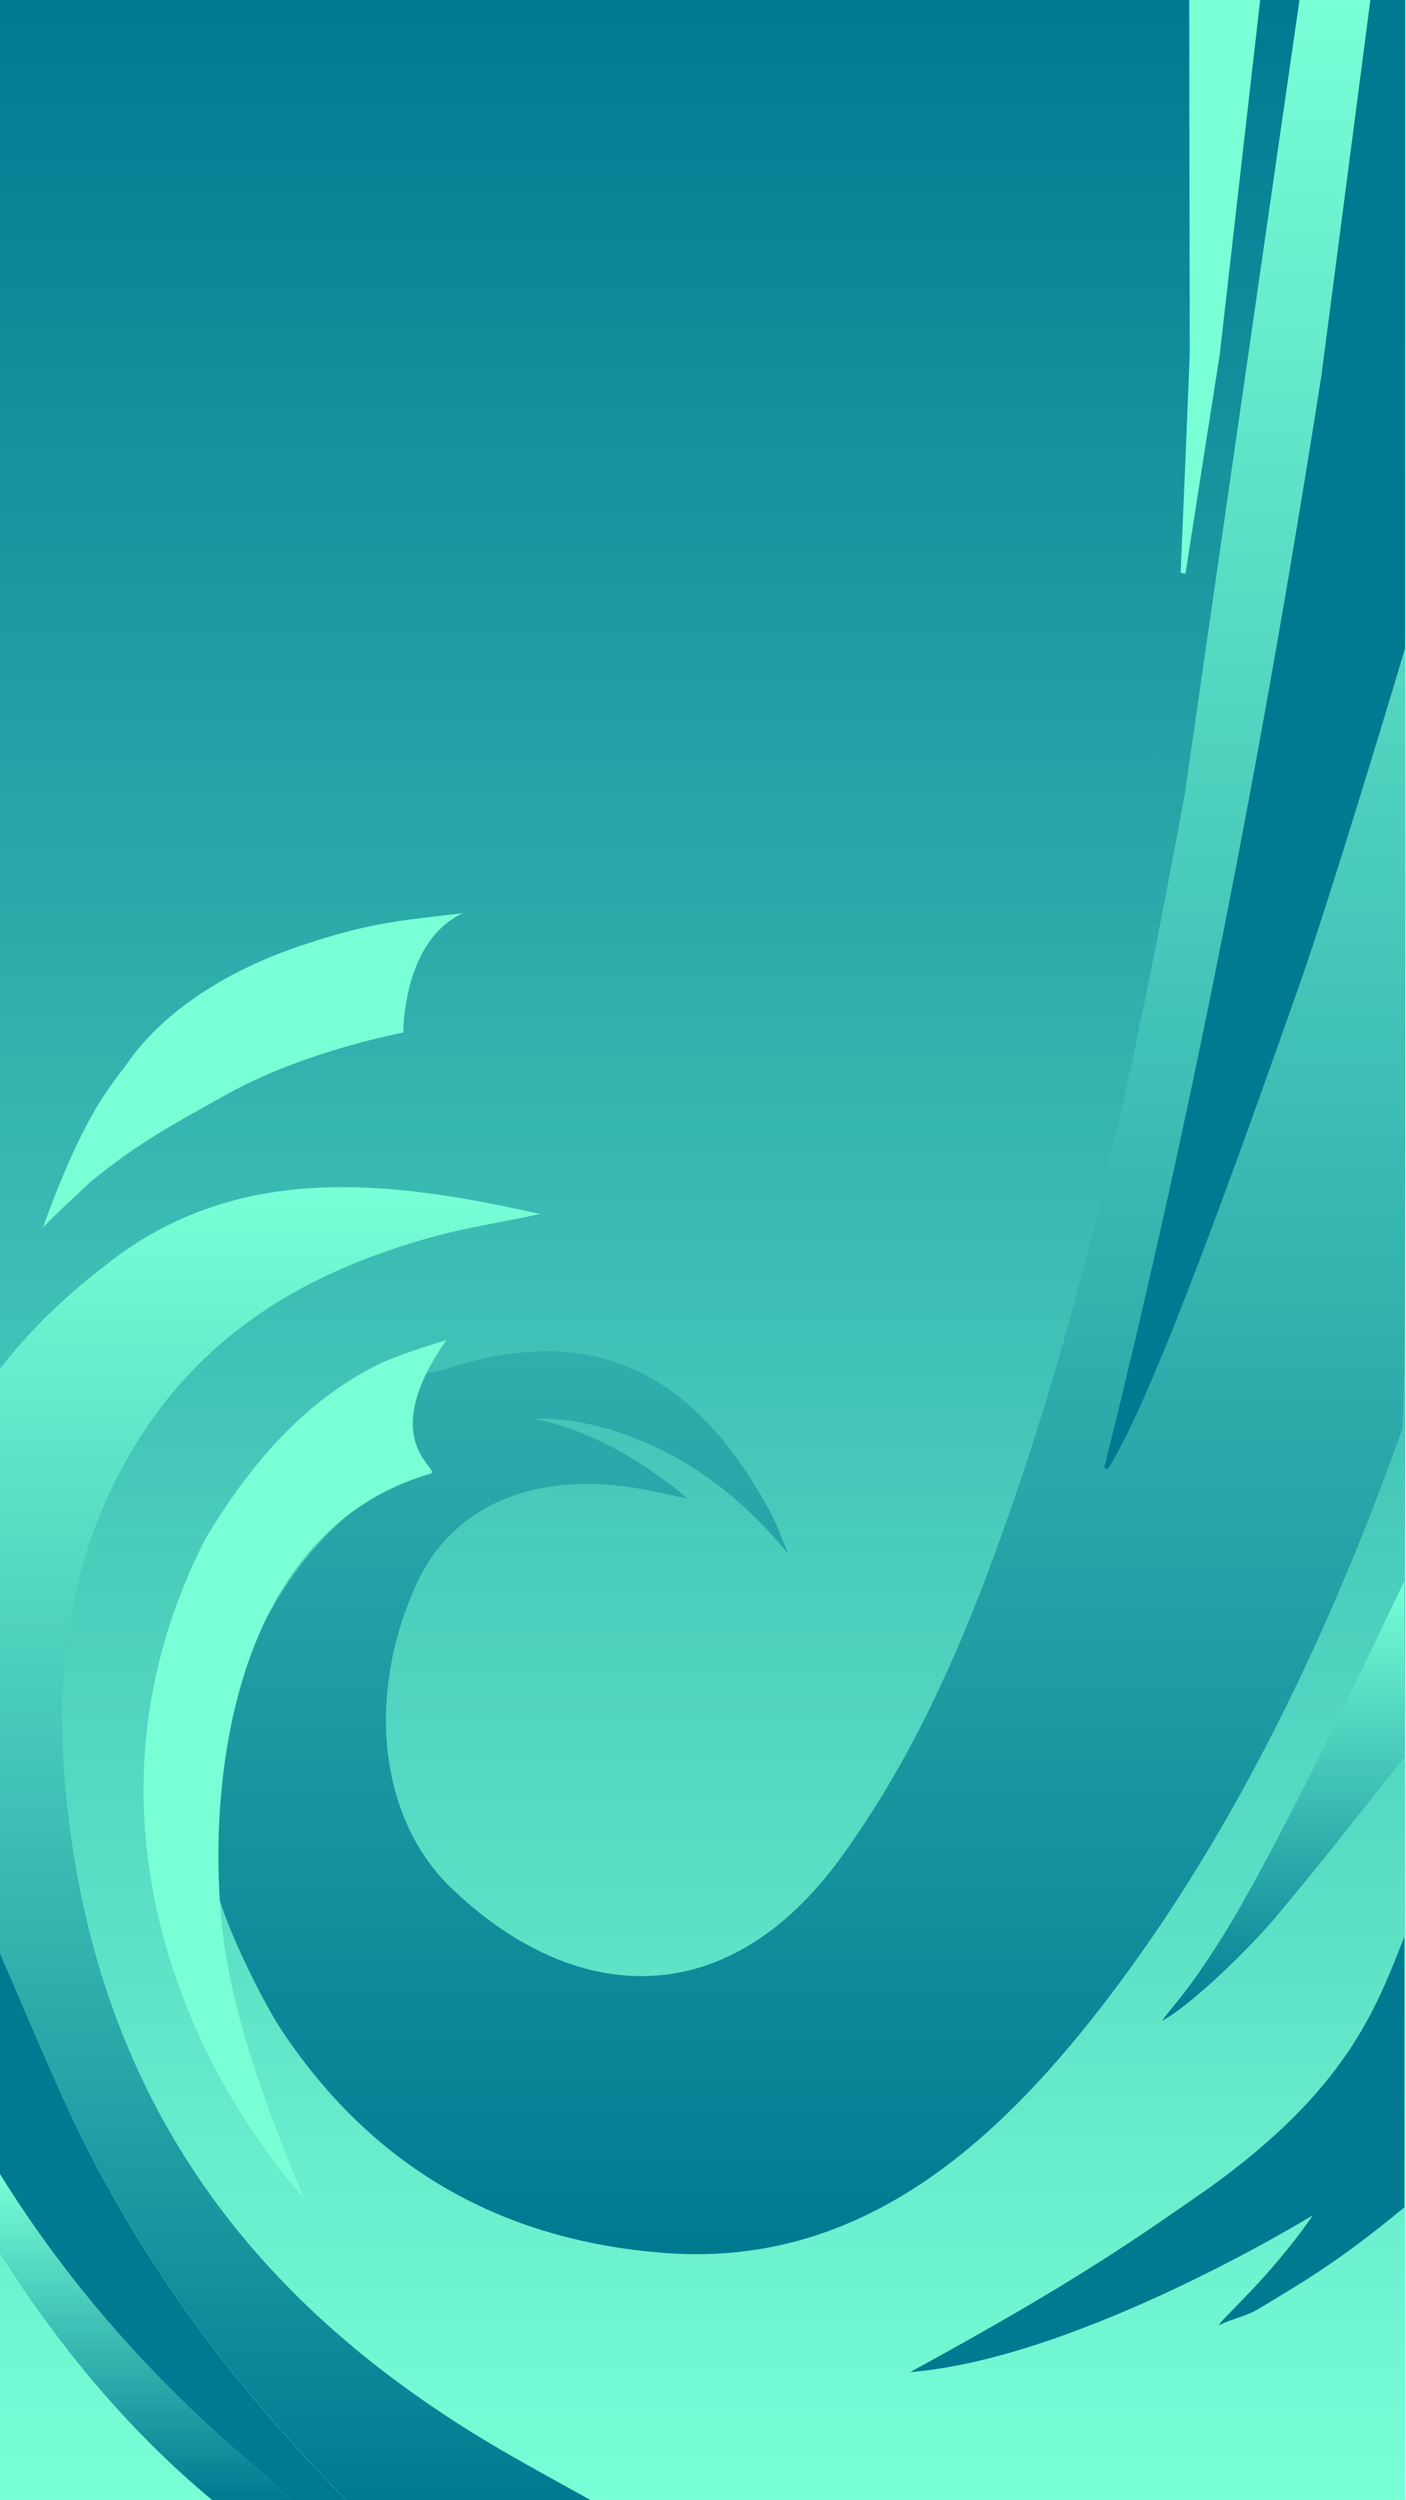 <?xml version="1.0" encoding="utf-8"?>
<!-- Generator: Adobe Illustrator 24.0.0, SVG Export Plug-In . SVG Version: 6.00 Build 0)  -->
<svg version="1.1" id="Layer_1" xmlns="http://www.w3.org/2000/svg" xmlns:xlink="http://www.w3.org/1999/xlink" x="0px" y="0px"
	 viewBox="0 0 1080 1920" style="enable-background:new 0 0 1080 1920;" xml:space="preserve">
<style type="text/css">
	.st0{fill:url(#SVGID_1_);}
	.st1{fill:#27546B;}
	.st2{fill:url(#SVGID_2_);}
	.st3{fill:url(#SVGID_3_);}
	.st4{fill:#467F8E;}
	.st5{fill:#007991;}
	.st6{fill:url(#SVGID_4_);}
	.st7{fill:url(#SVGID_5_);}
	.st8{fill:#78FFD6;}
</style>
<linearGradient id="SVGID_1_" gradientUnits="userSpaceOnUse" x1="-420.358" y1="959.803" x2="1499.628" y2="959.803" gradientTransform="matrix(6.123234e-17 -1 1 6.123234e-17 -420.239 1499.516)">
	<stop  offset="0" style="stop-color:#78FFD6"/>
	<stop  offset="1" style="stop-color:#007991"/>
</linearGradient>
<polygon class="st0" points="1079.4,-0.1 1079.4,1919.9 -0.3,1919.9 -0.3,-0.1 "/>
<g>
	<polygon class="st1" points="889.4,583.2 890.3,584.4 889.2,583.4 	"/>
	
		<linearGradient id="SVGID_2_" gradientUnits="userSpaceOnUse" x1="-231.459" y1="1041.683" x2="1499.62" y2="1041.683" gradientTransform="matrix(6.123234e-17 -1 1 6.123234e-17 -420.239 1499.516)">
		<stop  offset="0" style="stop-color:#007991"/>
		<stop  offset="1" style="stop-color:#78FFD6"/>
	</linearGradient>
	<path class="st2" d="M998.2-0.1h54.5c-0.1,0.3-0.1,0.7-0.1,1c0,0.1-0.1,0.1-0.1,0.2c-12.5,96.1-25.1,192.1-37.6,288.2
		c-2.7,17.5-5.6,35.1-8.4,52.6c-39.6,246.1-86.5,490.4-145.4,732.2c-4.1,16.8-8.2,33.6-12.4,50.3c4.7-3.5,8.2-7.3,11-11.5
		c1.9-2.8,3.4-5.8,4.5-8.8c0-0.1,0.1-0.1,0.1-0.3c27.1-70.4,56.5-139.8,83.8-210c0.1-0.2,0.1-0.3,0.2-0.5
		c17.9-46.2,35-92.8,49.9-140.2c25.1-79.6,81-255.3,81-255.3s1.5,589.7-2.2,600c-57.3,161.2-134.6,322.1-238.9,453.4
		c-86.8,109.2-188.2,189-326.3,179c-120.1-8.8-222.3-60.7-295.9-171.8c-12.3-18.5-37.8-69-47.2-99.3c0,0,0,0,0-0.1
		c-1.5-4.7-2.5-8.9-3-12.4c-6.5-41.6-1.8-124.3,36.5-199c0.1-0.1,0.1-0.2,0.1-0.3c15.6-30.4,36.7-59.4,64.9-83.8
		c0.1-0.1,0.2-0.2,0.4-0.3c13.5-11.7,28.7-22.3,45.6-31.5c14.4-7.8,4.1-25-0.2-41.6c-4.1-15.7,7-18,7.4-35.1
		c2.4-0.3,4.8-0.5,7.3-0.8c4.2-0.4,8.4-0.9,12.3-2.2c111.4-37,190.8-2.9,251.4,108.6c5.6,10.3,9.4,21.8,14.1,32.8
		C517.1,1084,412,1088.1,411.7,1090.1c0,0,51.8,6.2,116.3,60.5c-3.1-0.3-27.2-6-40.7-8.1c-86.7-13.4-142.7,20.5-167,73.1
		c-38.8,83.9-30.3,179.5,26,233.9c91.6,88.5,209.7,100.3,299.4-22.7c64.8-88.9,105.4-191.7,140.8-297.6
		c56.1-168.3,90.7-343,123.4-518.2C939.3,407.3,968.8,203.6,998.2-0.1z"/>
	
		<linearGradient id="SVGID_3_" gradientUnits="userSpaceOnUse" x1="-420.365" y1="646.777" x2="587.86" y2="646.777" gradientTransform="matrix(6.123234e-17 -1 1 6.123234e-17 -420.239 1499.516)">
		<stop  offset="0" style="stop-color:#007991"/>
		<stop  offset="1" style="stop-color:#78FFD6"/>
	</linearGradient>
	<path class="st3" d="M414.8,932.3c-32.7,6.9-57.7,10.7-82,17.4c-97.5,27-182.9,75.2-237.7,175.1c-42.7,77.9-53.2,163-44.5,252.3
		c23.8,246.8,155.3,402.5,343.7,509.7c19.6,11.2,39.5,22,59.2,33H265.9c-85-86.3-158.7-182.9-212.3-297.3
		c-19-40.5-36.1-82.2-54-123.3v-447.8c18.2-22.5,40.6-48.9,86.7-83.9C183.7,893.7,296.6,905.5,414.8,932.3z"/>
	<path class="st4" d="M943.8,1668.4c0,0.1-0.1,0.2-0.1,0.3c-0.1,0.1-0.3,0.1-0.4,0.2L943.8,1668.4z"/>
	<path class="st5" d="M-0.4,1499.2c18,41.2,35.1,82.8,54,123.4c53.6,114.4,127.2,211,212.3,297.3c-14.1,0-28.2,0-42.4,0
		c-8.3-7.9-16.4-16.3-25.1-23.6c-76.6-64.5-144.1-139-198.9-227.4C-0.4,1612.3-0.4,1555.8-0.4,1499.2z"/>
	<path class="st5" d="M1079.3-0.1v497.8c0,0.3-55.6,186.4-81.9,260.7c-42.6,120.4-110.8,313.3-145.8,368.8c-1.2,1.8-3.7,0.4-3.1-1.7
		c68.2-272.8,122.8-557.7,166.5-836.1c12.6-96.1,37.8-289.4,37.8-289.4H1079.3z"/>
	
		<linearGradient id="SVGID_4_" gradientUnits="userSpaceOnUse" x1="-52.173" y1="1405.864" x2="285.218" y2="1405.864" gradientTransform="matrix(6.123234e-17 -1 1 6.123234e-17 -420.239 1499.516)">
		<stop  offset="0" style="stop-color:#007991"/>
		<stop  offset="1" style="stop-color:#78FFD6"/>
	</linearGradient>
	<path class="st6" d="M1078.7,1214.3v135c-40,50.3-57.9,74.1-99,123.2c-17.7,21-62.3,65.8-87.1,79.3c7.6-10.8,19.7-21.8,46.5-64.7
		C987,1410.6,1073.6,1223.9,1078.7,1214.3z"/>
	
		<linearGradient id="SVGID_5_" gradientUnits="userSpaceOnUse" x1="-420.365" y1="531.777" x2="-169.34" y2="531.777" gradientTransform="matrix(6.123234e-17 -1 1 6.123234e-17 -420.239 1499.516)">
		<stop  offset="0" style="stop-color:#007991"/>
		<stop  offset="1" style="stop-color:#78FFD6"/>
	</linearGradient>
	<path class="st7" d="M-0.4,1668.9c54.8,88.5,122.3,162.9,198.9,227.4c8.7,7.3,16.7,15.7,25.1,23.6H163
		c-63.9-53.2-117.5-117.4-163.4-190V1668.9z"/>
	<path class="st8" d="M913.5-0.1H968c-10.4,90.8-20.8,181.8-31.1,272.6c-8.8,56-17.6,112.1-26.3,168.1c-1.2-0.3-2.4-0.5-3.7-0.7
		c2.4-56,4.7-112.1,7-168.2C913.7,181.1,913.6,90.5,913.5-0.1z"/>
	<polygon class="st4" points="889.4,583.2 890.3,584.4 889.2,583.4 	"/>
	<path class="st8" d="M355.4,701.3C356.2,701.2,356.1,700.9,355.4,701.3c-46.4,21.7-45.6,91.6-45.6,91.6s-75.3,14-134.9,47.1
		c-54.8,30.4-71.2,40.2-104.7,67c0,0-21.2,19.9-21.3,19.9c-5.3,5.1-5.3,5.1-15.9,15.6c33.7-92.6,53.3-109.3,67-129.1
		c31.9-43.6,84.3-71,126.5-85.6C282.2,708.5,307.6,706.9,355.4,701.3z"/>
	<polygon class="st4" points="889.4,583.2 890.3,584.4 889.2,583.4 	"/>
	<path class="st8" d="M342.9,1029c-56,79.9-1.9,99.6-12.5,102.7c-149.7,43.8-170.5,231.6-160.5,341.3c5.5,60.5,26.8,128,63.6,214.9
		c-91.3-103.1-181.1-300.7-75.6-506.4c33.8-56.4,74.7-104.3,130.8-132.8C301.5,1042.1,325.9,1034.3,342.9,1029z"/>
	<path class="st5" d="M1078.7,1487.3v207.8c-50.7,41.8-75.6,55.9-112,78c-9.1,5.5-20.5,7.6-30.1,12.4c-1.4-2.3,37.9-34.9,71.9-84.4
		c0,0-178.6,109.9-309.4,120.5c128.5-70,175-103.5,228.8-140.8C1034.4,1604.6,1056.9,1542.9,1078.7,1487.3z"/>
</g>
</svg>
